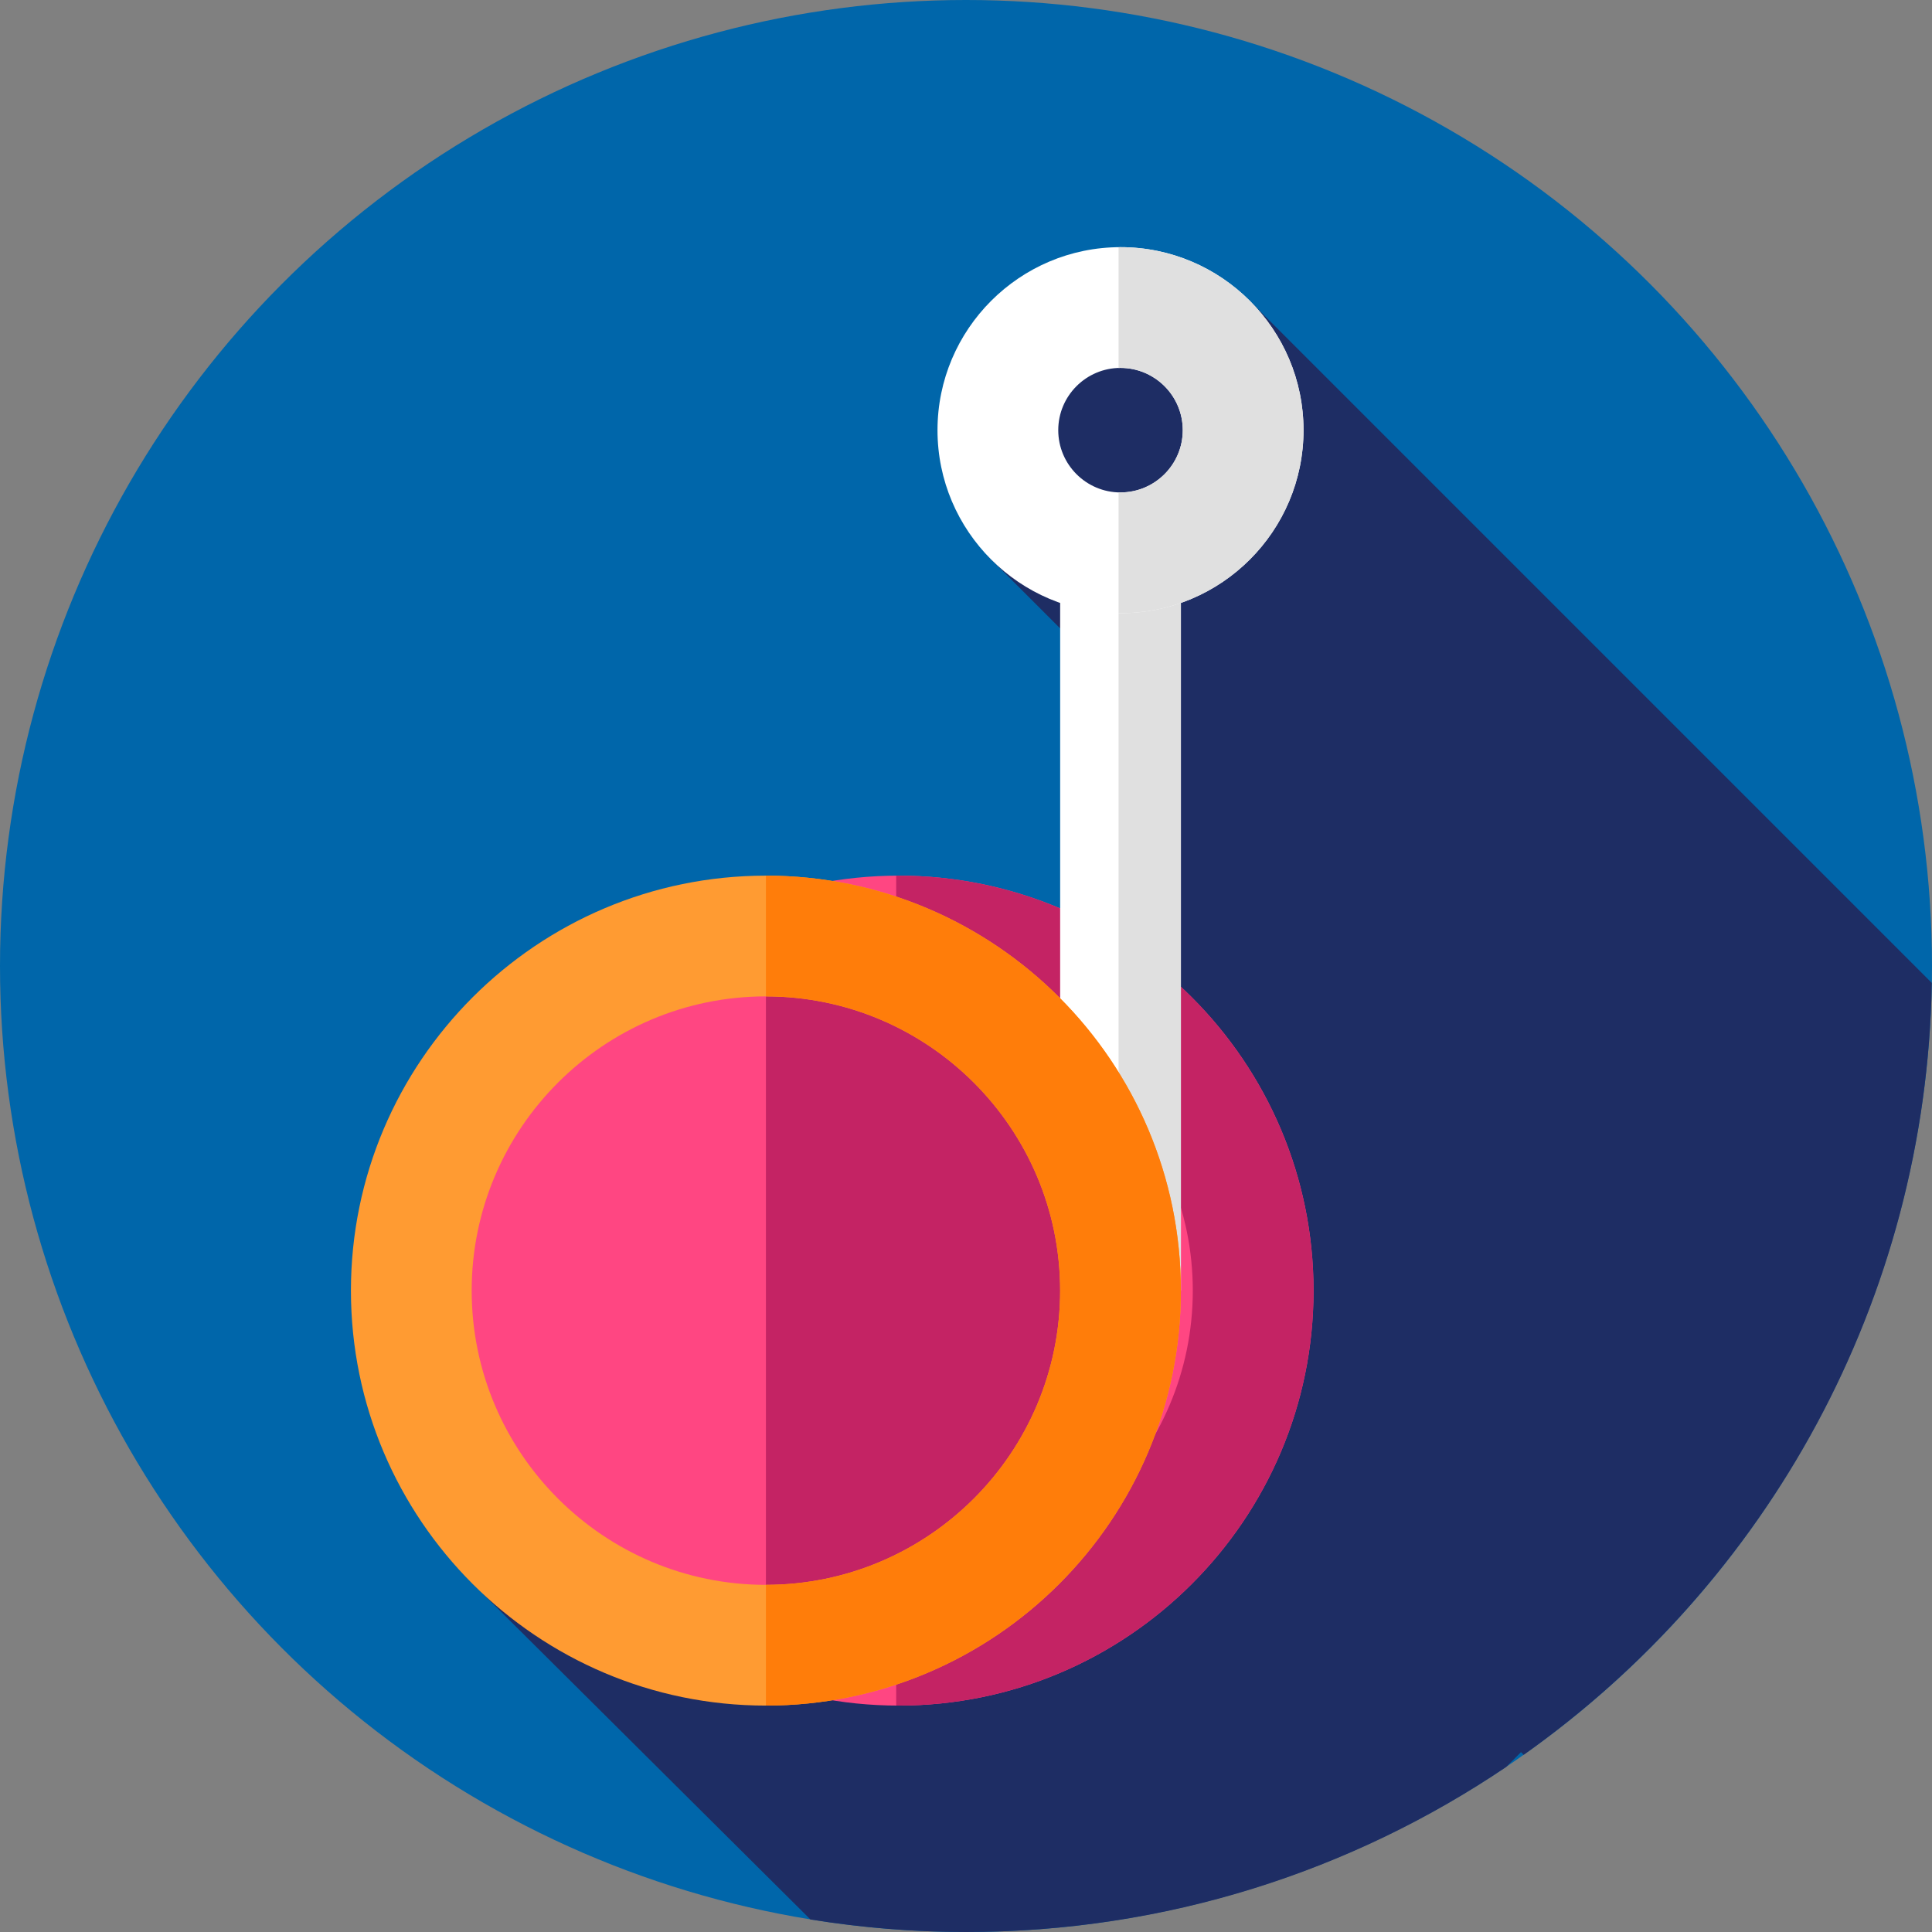 <?xml version="1.0" encoding="iso-8859-1"?>
<!-- Generator: Adobe Illustrator 19.0.0, SVG Export Plug-In . SVG Version: 6.00 Build 0)  -->
<svg version="1.1" id="Capa_1" xmlns="http://www.w3.org/2000/svg" xmlns:xlink="http://www.w3.org/1999/xlink" x="0px" y="0px"
	 viewBox="0 0 512 512" style="enable-background:new 0 0 512 512;" xml:space="preserve">
<rect x="0" y="0" width="512" height="512" fill="#808080" stroke="none"/>
<circle style="fill:#0066AA;" cx="256" cy="256" r="256"/>
<path style="fill:#1E2D64;" d="M511.943,260.482L332.101,80.641L276.786,97.5L262,147.579l45.323,45.323l-29.712,134.61
	l-149.455,95.035l86.615,86.132C228.194,510.853,241.962,512,256,512c53.035,0,102.304-16.128,143.169-43.747l3.911-3.911
	l0.709,0.708C468.124,419.486,510.491,344.971,511.943,260.482z"/>
<g>
	<circle style="fill:#FF4682;" cx="238.13" cy="342.03" r="93.97"/>
	<path style="fill:#FF4682;" d="M238.128,452c-60.639,0-109.973-49.333-109.973-109.973c0-60.639,49.334-109.973,109.973-109.973
		c60.64,0,109.974,49.333,109.974,109.973S298.768,452,238.128,452z M238.128,264.054c-42.994,0-77.973,34.979-77.973,77.973
		c0,42.995,34.979,77.973,77.973,77.973c42.995,0,77.974-34.979,77.974-77.973S281.123,264.054,238.128,264.054z"/>
</g>
<path style="fill:#C42364;" d="M238.128,232.054c-0.21,0-0.418,0.007-0.628,0.008v32.008c0.21-0.002,0.417-0.016,0.628-0.016
	c42.995,0,77.974,34.979,77.974,77.973c0,42.995-34.979,77.973-77.974,77.973c-0.21,0-0.418-0.014-0.628-0.016v32.008
	c0.21,0.001,0.418,0.008,0.628,0.008c60.64,0,109.974-49.333,109.974-109.973C348.102,281.388,298.768,232.054,238.128,232.054z"/>
<rect x="280.95" y="151" style="fill:#FFFFFF;" width="32" height="191.03"/>
<rect x="296.43" y="151" style="fill:#E0E0E0;" width="16.518" height="191.03"/>
<circle style="fill:#FF4682;" cx="202.97" cy="342.03" r="93.97"/>
<path style="fill:#C42364;" d="M296.946,342.027c0-51.898-42.072-93.971-93.97-93.973V436
	C254.875,435.998,296.946,393.926,296.946,342.027z"/>
<path style="fill:#FF9B32;" d="M202.973,452C142.334,452,93,402.667,93,342.027c0-60.639,49.334-109.973,109.973-109.973
	c60.64,0,109.974,49.333,109.974,109.973C312.946,402.667,263.612,452,202.973,452z M202.973,264.054
	c-42.994,0-77.973,34.979-77.973,77.973C125,385.021,159.979,420,202.973,420c42.995,0,77.974-34.979,77.974-77.973
	C280.946,299.033,245.968,264.054,202.973,264.054z"/>
<path style="fill:#FF7D0A;" d="M312.946,342.027c0-60.638-49.332-109.971-109.97-109.973v32c42.994,0.002,77.97,34.979,77.97,77.973
	s-34.977,77.971-77.97,77.973v32C263.614,451.998,312.946,402.666,312.946,342.027z"/>
<path style="fill:#FFFFFF;" d="M296.946,162.5c-26.743,0-48.5-21.757-48.5-48.5s21.757-48.5,48.5-48.5s48.5,21.757,48.5,48.5
	S323.689,162.5,296.946,162.5z M296.946,97.5c-9.099,0-16.5,7.402-16.5,16.5s7.401,16.5,16.5,16.5s16.5-7.402,16.5-16.5
	S306.045,97.5,296.946,97.5z"/>
<path style="fill:#E0E0E0;" d="M296.946,65.5c-0.174,0-0.344,0.011-0.518,0.013v32.013c0.173-0.005,0.343-0.026,0.518-0.026
	c9.099,0,16.5,7.402,16.5,16.5s-7.401,16.5-16.5,16.5c-0.175,0-0.344-0.021-0.518-0.026v32.013c0.173,0.002,0.344,0.013,0.518,0.013
	c26.743,0,48.5-21.757,48.5-48.5S323.689,65.5,296.946,65.5z"/>
<g>
</g>
<g>
</g>
<g>
</g>
<g>
</g>
<g>
</g>
<g>
</g>
<g>
</g>
<g>
</g>
<g>
</g>
<g>
</g>
<g>
</g>
<g>
</g>
<g>
</g>
<g>
</g>
<g>
</g>
</svg>
